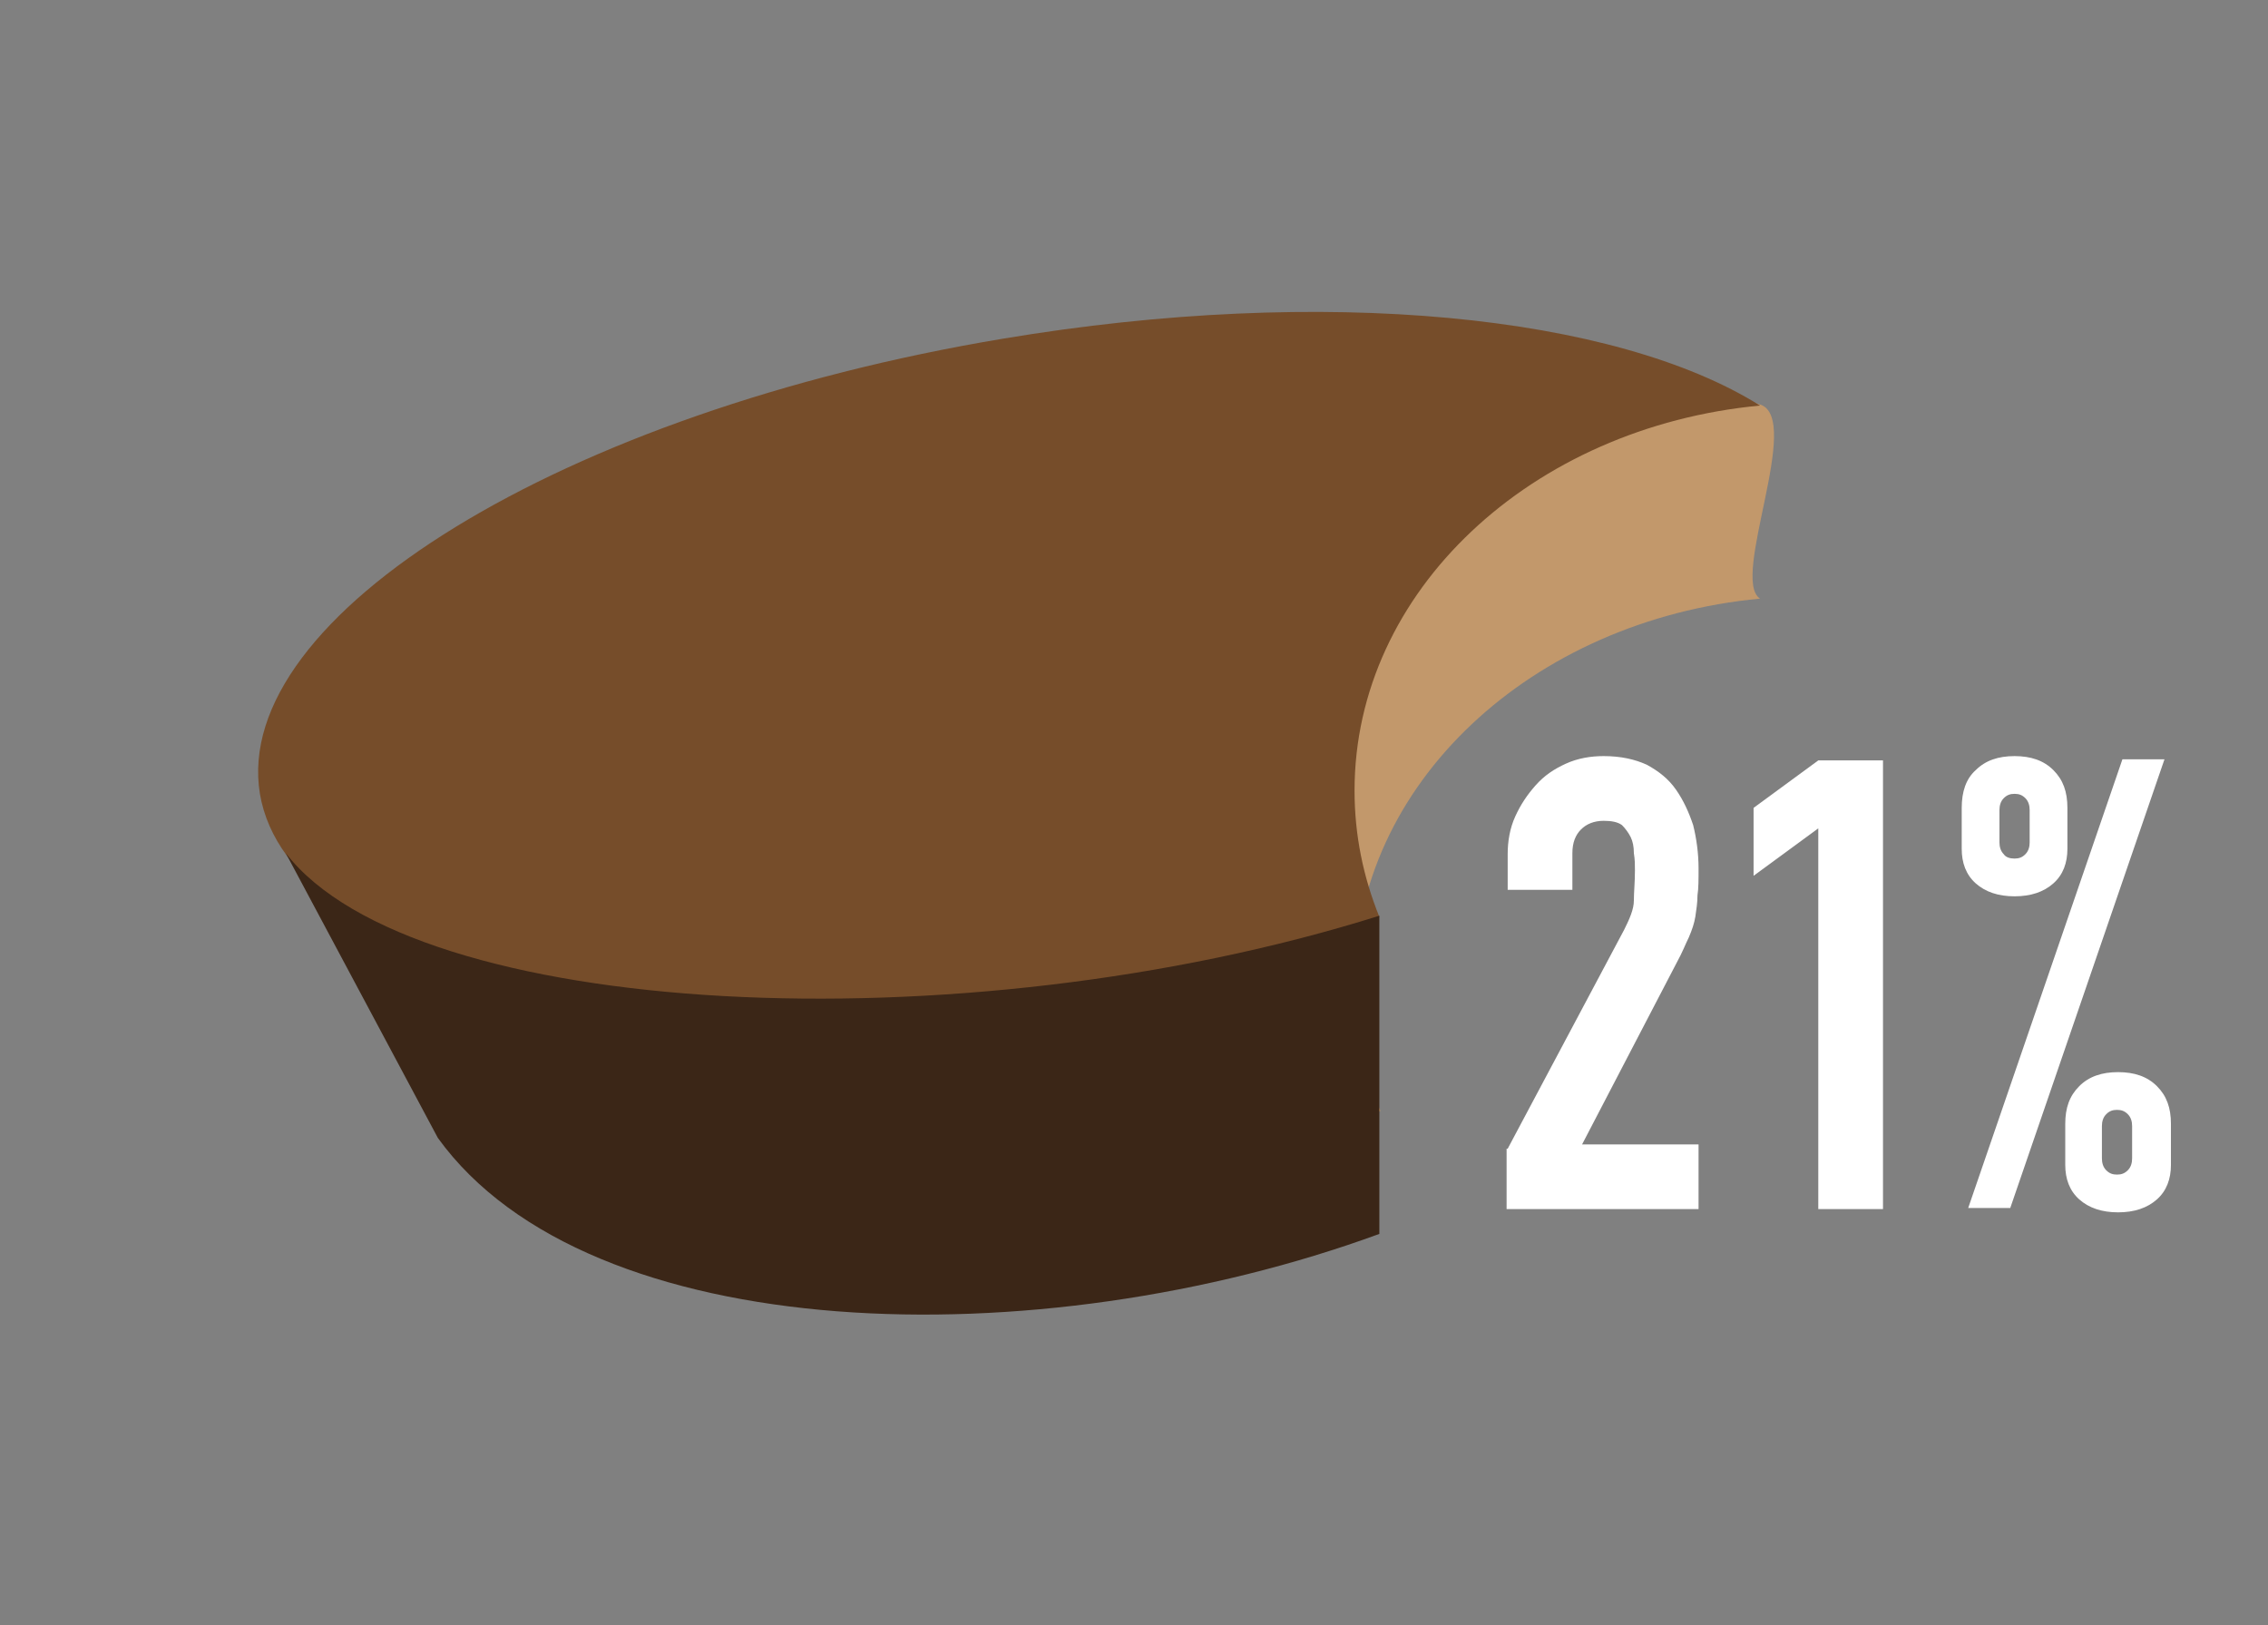 <?xml version="1.0" encoding="utf-8"?>
<!-- Generator: Adobe Illustrator 18.1.1, SVG Export Plug-In . SVG Version: 6.00 Build 0)  -->
<!DOCTYPE svg PUBLIC "-//W3C//DTD SVG 1.1//EN" "http://www.w3.org/Graphics/SVG/1.1/DTD/svg11.dtd">
<svg version="1.1" id="Layer_1" xmlns="http://www.w3.org/2000/svg" xmlns:xlink="http://www.w3.org/1999/xlink" x="0px" y="0px"
	 width="210.3px" height="150.7px" viewBox="-290 231.3 210.3 150.7" style="enable-background:new -290 231.3 210.3 150.7;"
	 xml:space="preserve">
<rect x="-290" y="231.3" width="210.3" height="150.7" fill="#808080" stroke="none"/>
<style type="text/css">
	.st0{fill:#C2986B;}
	.st1{fill:#764D2A;}
	.st2{fill:#3B2617;}
	.st3{fill:#FFFFFF;}
</style>
<g>
	<path class="st0" d="M-164.4,322.5c0-18.5,16.4-33.7,37.6-35.7c-2.8-1.8,4-16.7,0-18c-14.7-4.7-46.7,7.8-70.2,11.8
		c-40.8,6.8-51,26.1-48.2,42.6s17.5,23.9,58.3,17.1c8.9-1.5,17.2-3.5,24.9-6C-163.6,330.5-164.4,326.6-164.4,322.5z"/>
	<path class="st1" d="M-164.4,304.6c0-18.5,16.4-33.7,37.6-35.7c-13.4-8.4-40.3-11.2-70.2-6.2c-40.8,6.8-71.6,25.7-68.9,42.2
		c2.8,16.5,38.1,24.3,78.9,17.4c8.9-1.5,17.2-3.5,24.9-6C-163.6,312.6-164.4,308.7-164.4,304.6z"/>
	<path class="st2" d="M-162.1,316.2c-38.8,12.2-89.5,9.6-101.4-5.8l14.1,26.4c14,19.4,55.6,20.5,87.3,8.9V316.2z"/>
	<g>
		<g>
			<path class="st3" d="M-150.2,337.8l10.8-20.3c0.5-1,0.9-1.9,0.9-2.7c0-0.8,0.1-1.7,0.1-2.8c0-0.5,0-1-0.1-1.6
				c0-0.6-0.1-1.1-0.3-1.5c-0.2-0.4-0.5-0.8-0.8-1.1c-0.4-0.3-1-0.4-1.7-0.4c-0.9,0-1.6,0.3-2.1,0.8s-0.8,1.2-0.8,2.2v3.4h-6v-3.3
				c0-1.2,0.2-2.4,0.7-3.5c0.5-1.1,1.1-2,1.9-2.9c0.8-0.9,1.7-1.5,2.8-2s2.3-0.7,3.5-0.7c1.6,0,2.9,0.3,4,0.8c1.1,0.6,2,1.3,2.7,2.3
				s1.2,2.1,1.6,3.3c0.3,1.2,0.5,2.6,0.5,4c0,1,0,1.9-0.1,2.5c0,0.7-0.1,1.3-0.2,2c-0.1,0.6-0.3,1.2-0.6,1.9
				c-0.3,0.6-0.6,1.4-1.1,2.3l-8.8,16.9h10.8v6h-17.8v-5.6H-150.2z"/>
			<path class="st3" d="M-121.4,308.1l-6,4.4v-6.3l6-4.4h6v41.6h-6V308.1z"/>
			<path class="st3" d="M-103.2,314.4c-1.5,0-2.7-0.4-3.6-1.2c-0.9-0.8-1.3-1.9-1.3-3.2v-3.8c0-1.5,0.4-2.7,1.3-3.5
				c0.9-0.9,2.1-1.3,3.6-1.3s2.7,0.4,3.6,1.3c0.9,0.9,1.3,2,1.3,3.5v3.8c0,1.3-0.4,2.4-1.3,3.2C-100.5,314-101.7,314.4-103.2,314.4z
				 M-93.2,301.7h3.9l-14.3,41.6h-3.9L-93.2,301.7z M-103.2,310.9c0.4,0,0.7-0.1,1-0.4s0.4-0.7,0.4-1.1v-3c0-0.4-0.1-0.8-0.4-1.1
				c-0.3-0.3-0.6-0.4-1-0.4s-0.7,0.1-1,0.4s-0.4,0.7-0.4,1.1v3c0,0.4,0.1,0.8,0.4,1.1C-104,310.8-103.6,310.9-103.2,310.9z
				 M-93.6,343.7c-1.5,0-2.7-0.4-3.6-1.2c-0.9-0.8-1.3-1.9-1.3-3.2v-3.8c0-1.5,0.4-2.6,1.3-3.5c0.9-0.9,2.1-1.3,3.6-1.3
				s2.7,0.4,3.6,1.3c0.9,0.9,1.3,2,1.3,3.5v3.8c0,1.3-0.4,2.4-1.3,3.2C-90.9,343.3-92.1,343.7-93.6,343.7z M-95.1,338.7
				c0,0.4,0.1,0.8,0.4,1.1c0.3,0.3,0.6,0.4,1,0.4s0.7-0.1,1-0.4s0.4-0.7,0.4-1.1v-3c0-0.4-0.1-0.8-0.4-1.1c-0.3-0.3-0.6-0.4-1-0.4
				s-0.7,0.1-1,0.4s-0.4,0.7-0.4,1.1V338.7z"/>
		</g>
	</g>
</g>
</svg>
